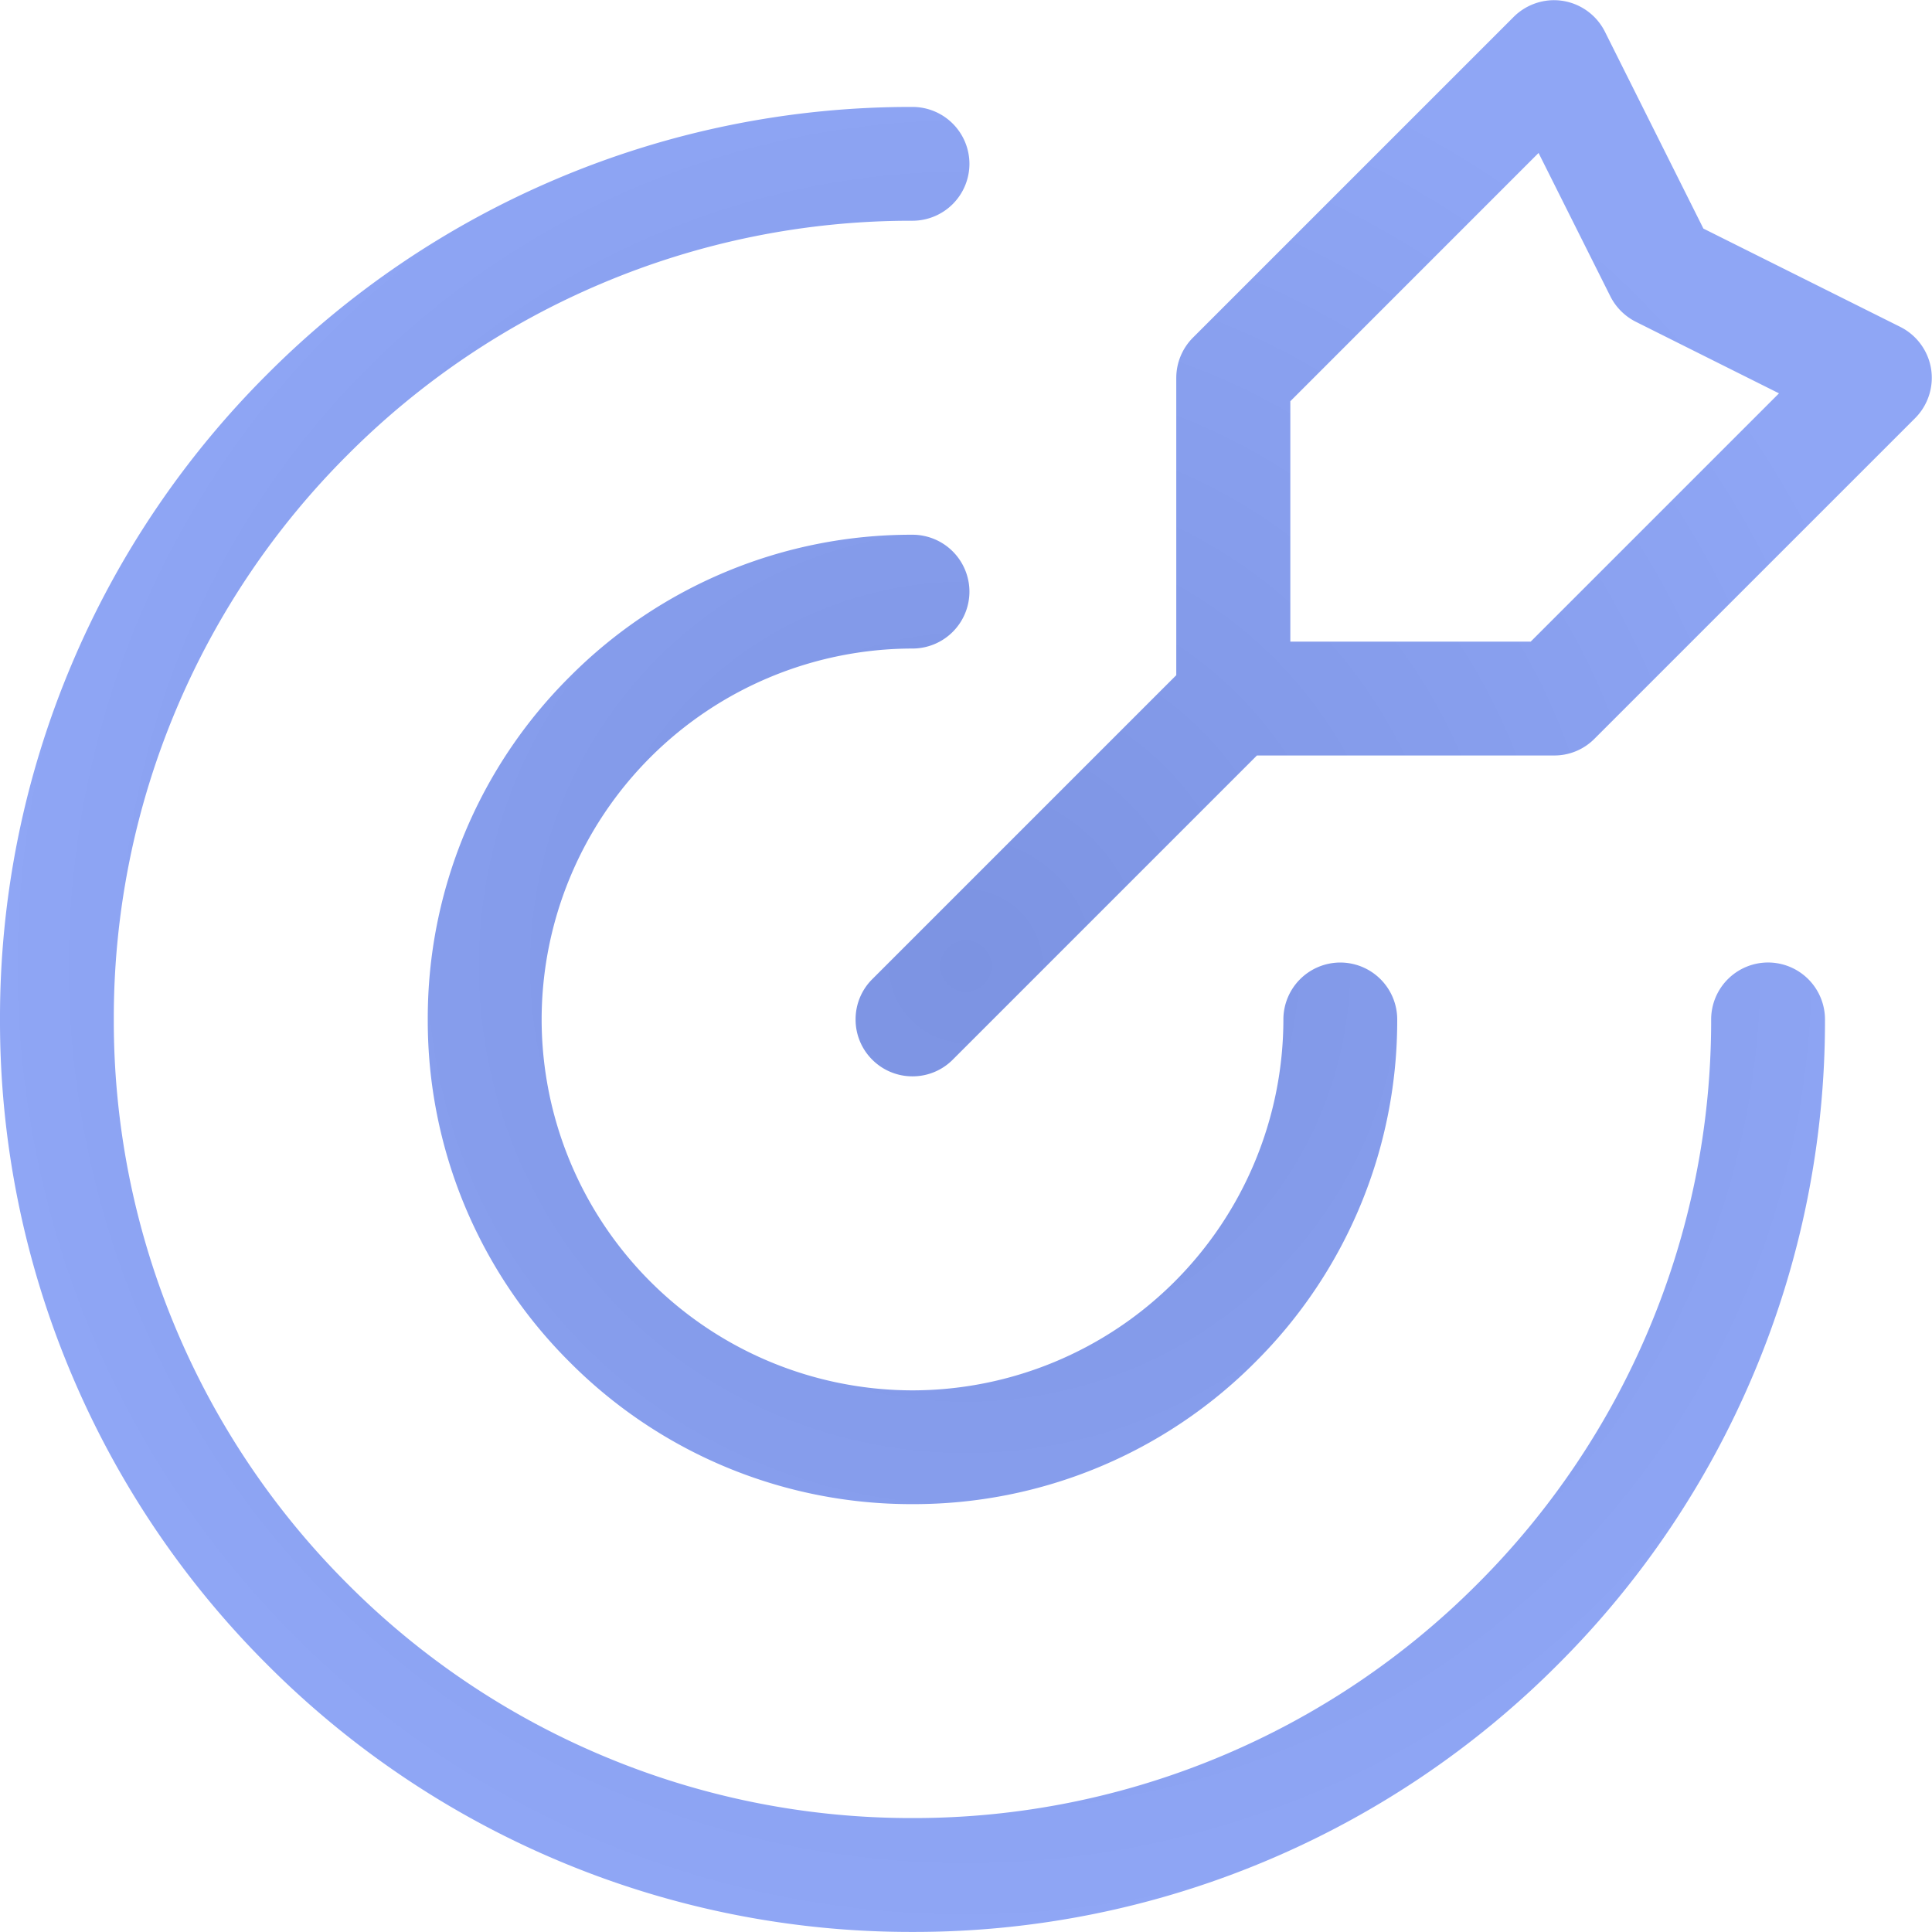 <svg xmlns="http://www.w3.org/2000/svg" xmlns:xlink="http://www.w3.org/1999/xlink" width="54.054" height="54.052" viewBox="0 0 54.054 54.052">
  <defs>
    <radialGradient id="radial-gradient" cx="0.5" cy="0.5" r="0.5" gradientUnits="objectBoundingBox">
      <stop offset="0" stop-color="#7c93e2"/>
      <stop offset="1" stop-color="#8fa6f5"/>
    </radialGradient>
  </defs>
  <path id="goal8" d="M-14.07-227.548a25.363,25.363,0,0,1-9.937-2.005,25.438,25.438,0,0,1-8.115-5.472,25.436,25.436,0,0,1-5.472-8.116,25.364,25.364,0,0,1-2.006-9.937,25.364,25.364,0,0,1,2.006-9.937,25.436,25.436,0,0,1,5.472-8.116,25.438,25.438,0,0,1,8.115-5.472,25.363,25.363,0,0,1,9.937-2.005,1.594,1.594,0,0,1,1.593,1.592,1.594,1.594,0,0,1-1.593,1.592,22.21,22.21,0,0,0-8.7,1.757,22.25,22.25,0,0,0-7.1,4.788,22.275,22.275,0,0,0-4.789,7.1,22.209,22.209,0,0,0-1.757,8.7,22.209,22.209,0,0,0,1.757,8.7,22.276,22.276,0,0,0,4.789,7.1,22.251,22.251,0,0,0,7.1,4.788,22.21,22.21,0,0,0,8.7,1.757,22.219,22.219,0,0,0,8.7-1.757,22.263,22.263,0,0,0,7.1-4.788,22.276,22.276,0,0,0,4.789-7.1,22.209,22.209,0,0,0,1.756-8.7,1.594,1.594,0,0,1,1.593-1.592,1.594,1.594,0,0,1,1.592,1.592,25.364,25.364,0,0,1-2.006,9.937,25.436,25.436,0,0,1-5.472,8.116,25.438,25.438,0,0,1-8.115,5.472A25.366,25.366,0,0,1-14.07-227.548Zm0-11.969a13.472,13.472,0,0,1-9.589-3.972,13.473,13.473,0,0,1-3.973-9.589,13.473,13.473,0,0,1,3.973-9.589,13.472,13.472,0,0,1,9.589-3.972,1.594,1.594,0,0,1,1.593,1.592,1.594,1.594,0,0,1-1.593,1.592,10.388,10.388,0,0,0-10.376,10.377A10.388,10.388,0,0,0-14.07-242.7,10.389,10.389,0,0,0-3.693-253.078,1.594,1.594,0,0,1-2.1-254.67a1.594,1.594,0,0,1,1.592,1.592,13.473,13.473,0,0,1-3.973,9.589A13.473,13.473,0,0,1-14.07-239.517Zm0-11.969a1.585,1.585,0,0,1-1.126-.466,1.582,1.582,0,0,1-.466-1.126A1.582,1.582,0,0,1-15.2-254.2l8.1-8.1.41-.409v-8.319a1.6,1.6,0,0,1,.466-1.125l8.977-8.977a1.605,1.605,0,0,1,1.125-.465,1.627,1.627,0,0,1,.256.021,1.6,1.6,0,0,1,1.168.859l2.547,5.092.209.418.418.209,5.093,2.543a1.6,1.6,0,0,1,.859,1.17,1.6,1.6,0,0,1-.446,1.382L5.01-260.93a1.579,1.579,0,0,1-1.126.467H-4.433l-.41.41-8.1,8.1A1.582,1.582,0,0,1-14.07-251.486ZM3.447-277.321h0l-1.372,1.372-5.164,5.165-.41.41v6.726H3.226l.41-.41L8.8-269.222l1.373-1.373-1.737-.868L6.162-272.6a1.606,1.606,0,0,1-.708-.711l-1.138-2.272-.869-1.736Z" transform="translate(39.6 281.6)" fill="url(#radial-gradient)"/>
</svg>
